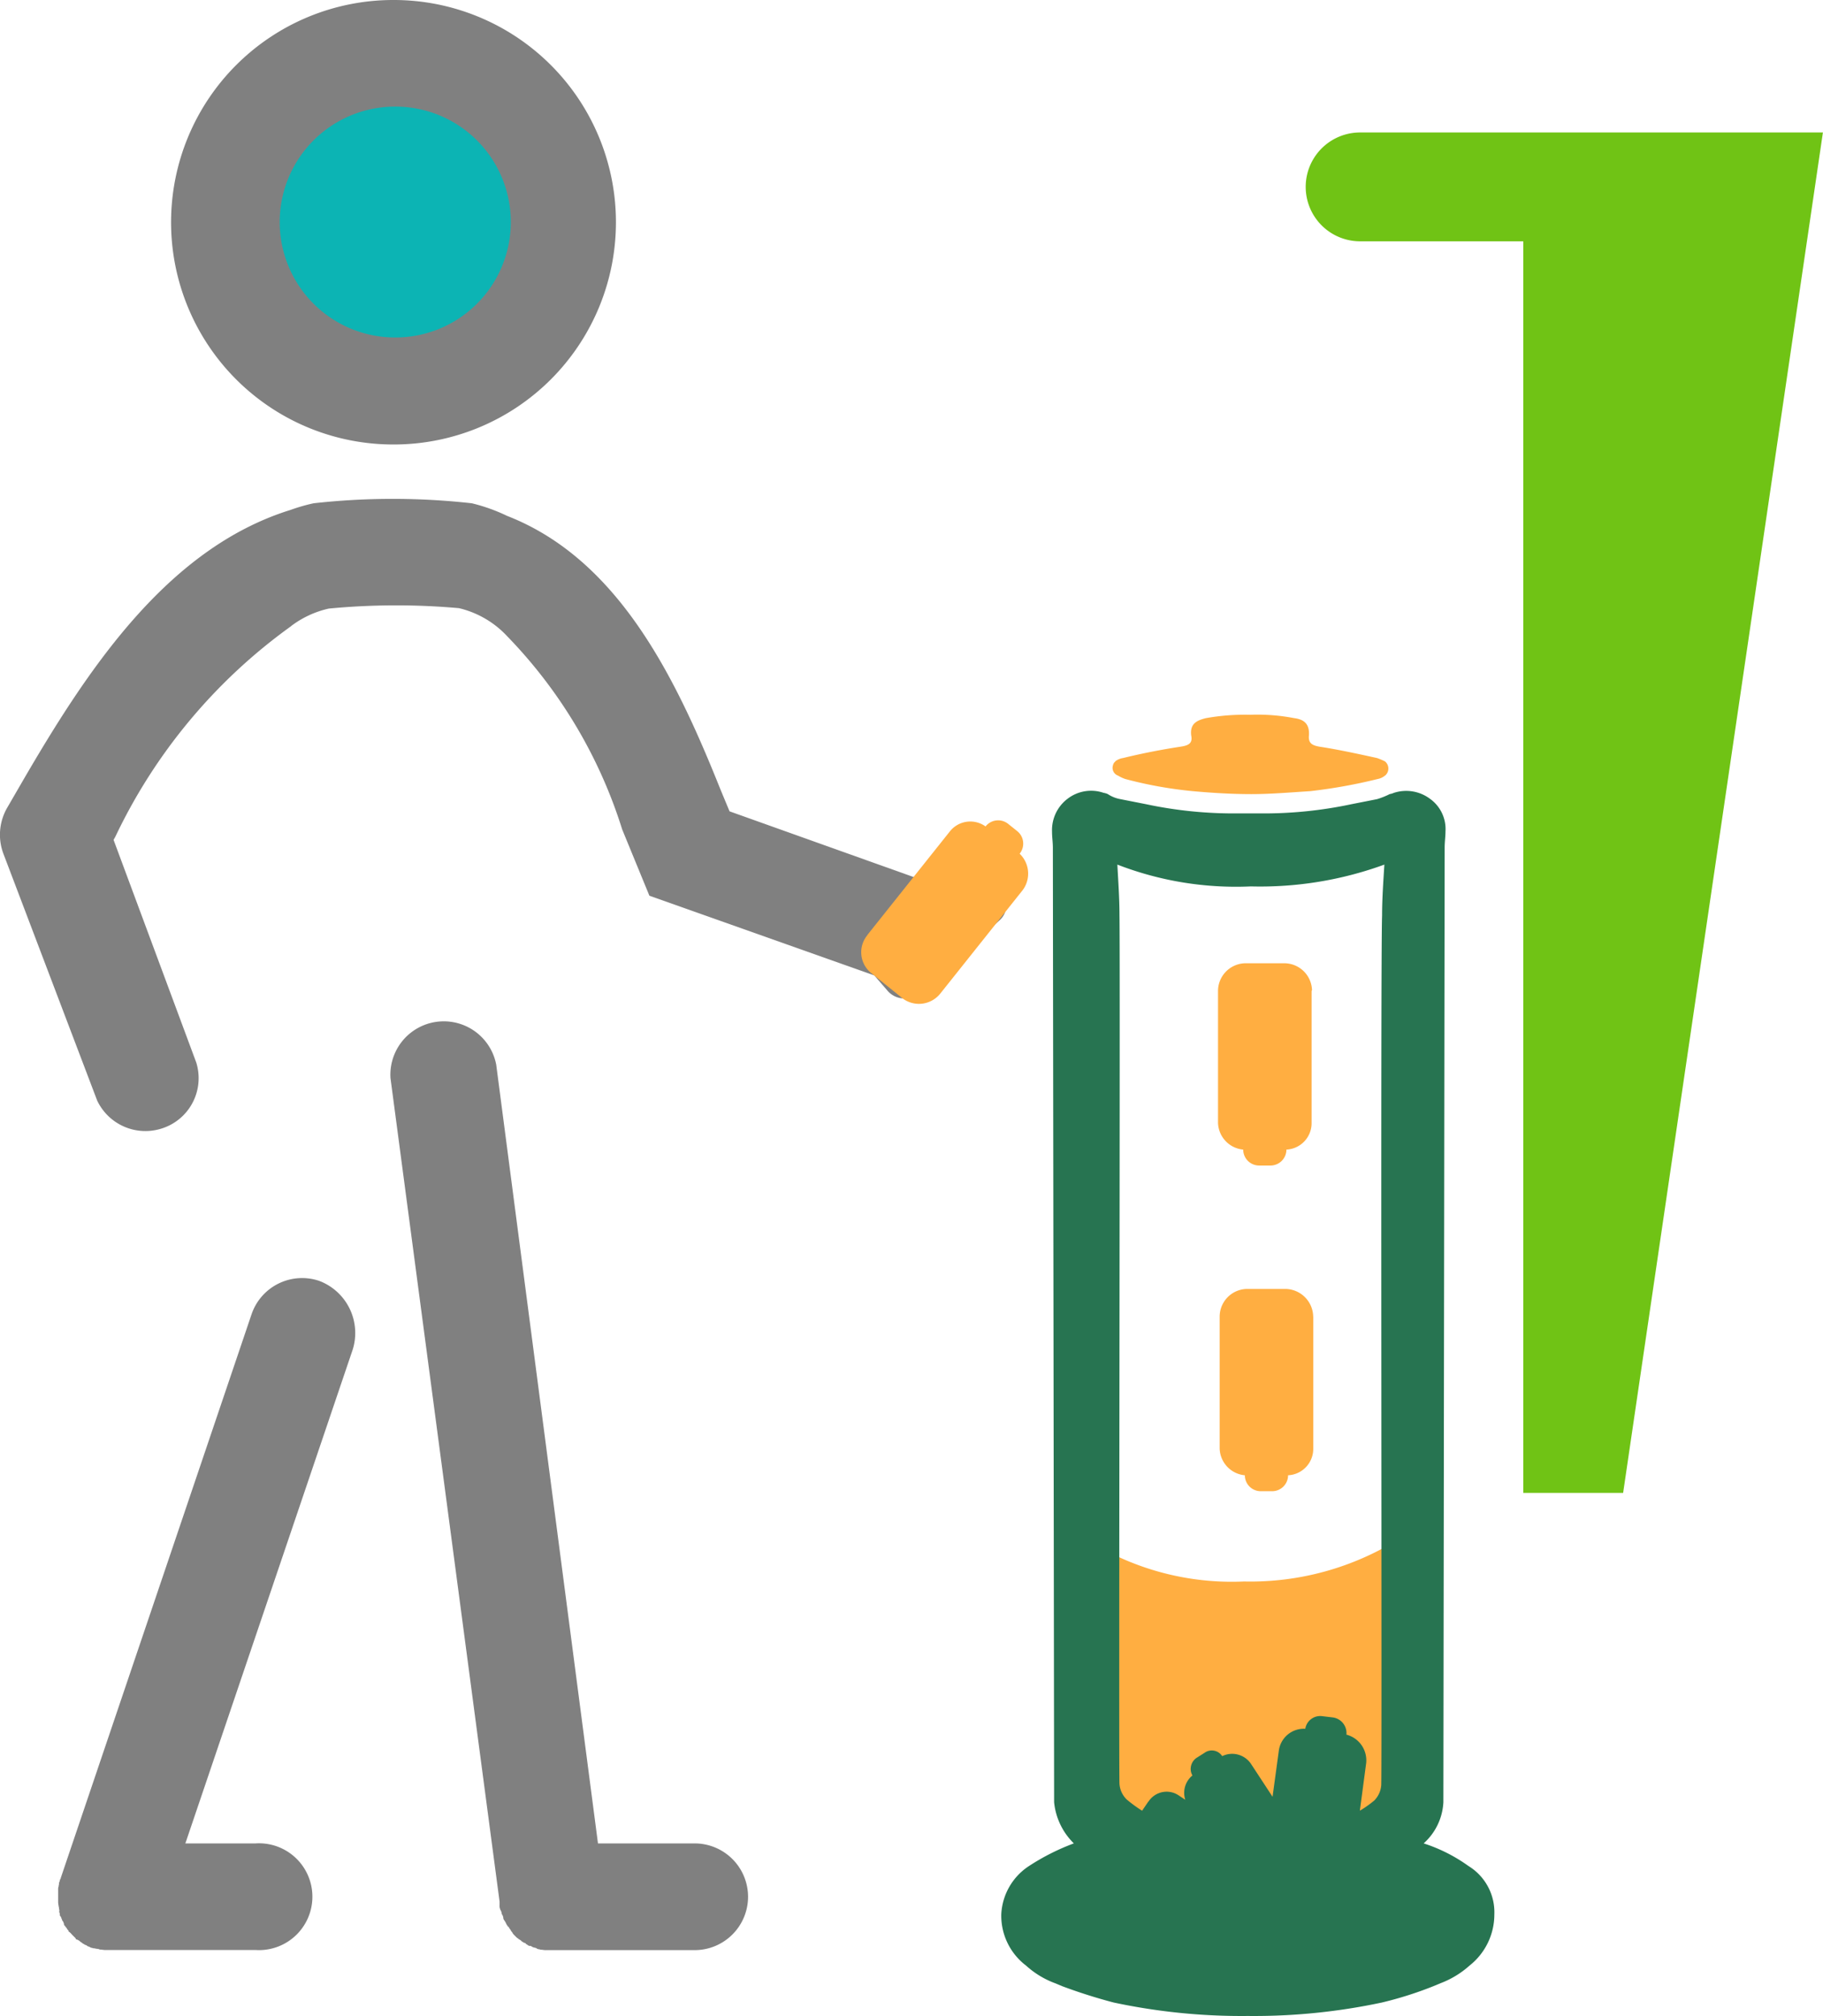 <svg xmlns="http://www.w3.org/2000/svg" viewBox="-6628.448 -7974.436 61.448 67.935">
  <defs>
    <style>
      .cls-1 {
        fill: gray;
      }

      .cls-2 {
        fill: #ffae41;
      }

      .cls-3 {
        fill: #70c315;
      }

      .cls-4 {
        fill: #277451;
      }

      .cls-5 {
        fill: #0cb4b4;
      }
    </style>
  </defs>
  <g id="Group_5439" data-name="Group 5439" transform="translate(-6910 -8766)">
    <path id="Path_7400" data-name="Path 7400" class="cls-1" d="M105.059,272.112a1.8,1.8,0,0,1-1.8,1.8H98.228c-.057,0-.1-.014-.156-.014-.014,0-.014,0-.042-.014a.161.161,0,0,1-.113-.042c-.014,0-.042-.014-.057-.014a.248.248,0,0,1-.1-.042c-.042-.028-.042-.014-.057-.014a.155.155,0,0,1-.085-.042c-.014-.014-.042-.014-.057-.042s-.057-.014-.085-.043-.042-.014-.057-.042a.3.3,0,0,0-.085-.057c-.014-.014-.042-.042-.057-.042l-.057-.056-.057-.057a.3.3,0,0,1-.057-.085c-.014-.014-.042-.042-.042-.056s-.042-.057-.057-.085-.014-.042-.042-.042c-.014-.042-.042-.057-.057-.1a.75.75,0,0,0-.085-.141c-.014-.042-.014-.042-.014-.056a.226.226,0,0,0-.042-.113c-.014-.042-.014-.014-.014-.042a.226.226,0,0,0-.042-.113c-.014-.042,0-.014-.014-.042a.276.276,0,0,1-.014-.113v-.127l-3.677-27.751a1.8,1.8,0,0,1,3.564-.453L100,270.316h3.267A1.8,1.8,0,0,1,105.059,272.112Z" transform="translate(201.708 583.369)"/>
    <path id="Path_7401" data-name="Path 7401" class="cls-1" d="M23.829,306.908l-5.643,16.648h2.362a1.8,1.8,0,1,1,0,3.592H15.47c-.042,0-.1-.014-.141-.014s-.042,0-.042-.014c-.028,0-.071-.014-.1-.014s-.042-.014-.057-.014H15.1c-.014,0-.042-.014-.057-.014a.247.247,0,0,1-.1-.042.16.16,0,0,1-.085-.042c-.014-.014-.057-.014-.085-.042a.3.3,0,0,1-.085-.057c-.014-.014-.042-.014-.057-.042a.307.307,0,0,0-.1-.057c-.042-.014-.042-.014-.042-.042l-.085-.085-.042-.042a.466.466,0,0,0-.085-.085c-.042-.014-.014-.042-.042-.057a.432.432,0,0,1-.057-.085c-.014-.014-.042-.042-.042-.057a.086.086,0,0,1-.042-.085c-.014-.014-.014-.057-.042-.085s-.014-.043-.042-.085a.162.162,0,0,0-.042-.085c-.014-.014-.014-.042-.014-.085a.124.124,0,0,1-.014-.1c0-.014-.014-.057-.014-.085s-.014-.057-.014-.085a.8.8,0,0,1-.014-.1V325.1a.18.18,0,0,1,.014-.085c0-.042.014-.057.014-.1s0-.042.014-.056c.014-.043.014-.085.042-.113v-.014l6.436-19.01A1.8,1.8,0,0,1,22.7,304.6h0A1.878,1.878,0,0,1,23.829,306.908Z" transform="translate(269.614 530.129)"/>
    <path id="Path_7402" data-name="Path 7402" class="cls-2" d="M293.454,230.434v4.441a.891.891,0,0,1-.849.905.537.537,0,0,1-.537.537h-.382a.537.537,0,0,1-.537-.537h0a.933.933,0,0,1-.849-.905v-4.441a.936.936,0,0,1,.905-.933h1.329a.936.936,0,0,1,.934.905l-.014.028Z" transform="translate(32.308 594.524)"/>
    <path id="Path_7404" data-name="Path 7404" class="cls-2" d="M293.854,308.033v4.441a.891.891,0,0,1-.849.905.537.537,0,0,1-.537.537h-.382a.537.537,0,0,1-.538-.537h0a.933.933,0,0,1-.849-.905v-4.441a.936.936,0,0,1,.905-.933h1.329a.949.949,0,0,1,.919.933Z" transform="translate(31.964 527.9)"/>
    <path id="Path_7405" data-name="Path 7405" class="cls-1" d="M33.7,133.072l-2.687,2.419a.743.743,0,0,1-1.061-.057l-.453-.523-7.581-2.687h0L21,129.988a16.337,16.337,0,0,0-3.847-6.478l-.014-.014a3.238,3.238,0,0,0-1.641-.962,23.905,23.905,0,0,0-4.385.014,3.294,3.294,0,0,0-1.259.58l-.014.014a18.5,18.5,0,0,0-5.926,7.1l-.057.1,2.786,7.5a1.778,1.778,0,0,1-1.188,2.235,1.8,1.8,0,0,1-2.15-.948l-3.154-8.3a1.819,1.819,0,0,1,.113-1.556l.5-.863c2.192-3.776,4.88-7.878,9.038-9.18l.042-.014A6.023,6.023,0,0,1,10.6,119a24.008,24.008,0,0,1,5.332,0,5.949,5.949,0,0,1,1.188.424c3.776,1.471,5.7,5.488,7.2,9.236l.3.721,6.223,2.221a1.992,1.992,0,0,1,.453.24l.721-.636a.737.737,0,0,1,.99.014.446.446,0,0,1,.622.042l.212.24a.473.473,0,0,1-.014.622.707.707,0,0,1-.127.948Z" transform="translate(281.523 689.524)"/>
    <path id="Path_7406" data-name="Path 7406" class="cls-2" d="M265.177,171.849a.575.575,0,0,1,.269-.113c.637-.156,1.287-.283,1.938-.382.269-.042.41-.113.354-.382-.042-.382.17-.5.5-.58a7.5,7.5,0,0,1,1.485-.113,6.573,6.573,0,0,1,1.485.113c.339.042.523.2.5.58-.028.269.113.339.354.382.651.1,1.287.24,1.938.382a2.171,2.171,0,0,1,.269.113.311.311,0,0,1,.057.424c-.014.014-.028.042-.057.057a.538.538,0,0,1-.241.113,17.867,17.867,0,0,1-2.277.41c-.665.042-1.344.1-1.98.1h0c-.665,0-1.344-.042-1.98-.1a13.99,13.99,0,0,1-2.277-.41,1.256,1.256,0,0,1-.24-.113.278.278,0,0,1-.17-.354.205.205,0,0,1,.085-.127Z" transform="translate(53.965 645.372)"/>
    <path id="Path_7408" data-name="Path 7408" class="cls-2" d="M269.136,376.585H258.5V366.5a9.13,9.13,0,0,0,5.375,1.457,9.453,9.453,0,0,0,5.262-1.457Z" transform="translate(59.61 476.901)"/>
    <path id="Union_47" data-name="Union 47" class="cls-3" d="M7.335,45.845V3.668h-5.5A1.834,1.834,0,1,1,1.834,0h15.6L10.7,45.845Z" transform="translate(325.563 796.028)"/>
    <path id="Path_7403" data-name="Path 7403" class="cls-2" d="M205.452,199.323l2.772-3.479a.879.879,0,0,1,1.216-.184.54.54,0,0,1,.764-.085h0l.3.24a.54.54,0,0,1,.085.764h0a.93.93,0,0,1,.1,1.231l-2.772,3.479a.92.92,0,0,1-1.287.156.014.014,0,0,1-.014-.014l-1.018-.82a.9.9,0,0,1-.141-1.287Z" transform="translate(105.332 623.754)"/>
    <path id="Path_7407" data-name="Path 7407" class="cls-4" d="M254.354,224.634h0a5.44,5.44,0,0,0-1.513-.764,1.992,1.992,0,0,0,.665-1.386l.043-32.164c0-.2.028-.382.028-.552a1.252,1.252,0,0,0-.523-1.1,1.341,1.341,0,0,0-1.216-.2.544.544,0,0,1-.141.042,2.661,2.661,0,0,1-.424.17l-.141.028-.721.142a14.176,14.176,0,0,1-3.083.311h-.764a14.176,14.176,0,0,1-3.083-.311l-.721-.142-.141-.028a1.116,1.116,0,0,1-.424-.17.54.54,0,0,0-.141-.042,1.3,1.3,0,0,0-1.216.2,1.323,1.323,0,0,0-.523,1.1c0,.2.028.354.028.552l.042,32.164a2.252,2.252,0,0,0,.665,1.386,7.589,7.589,0,0,0-1.513.764,2.061,2.061,0,0,0-.933,1.627,2.111,2.111,0,0,0,.834,1.726,3.016,3.016,0,0,0,.976.594l.24.1c.566.212,1.16.4,1.74.552a20.663,20.663,0,0,0,4.47.453h.1a20.661,20.661,0,0,0,4.469-.453,12.428,12.428,0,0,0,1.74-.552l.24-.1a3.117,3.117,0,0,0,.976-.594,2.193,2.193,0,0,0,.835-1.726A1.826,1.826,0,0,0,254.354,224.634ZM251.44,192.6c-.057,1.471,0,28.854-.028,29.306h0a.82.82,0,0,1-.24.523,3.713,3.713,0,0,1-.481.339l.212-1.6a.894.894,0,0,0-.665-.962.533.533,0,0,0-.453-.58l-.354-.042a.511.511,0,0,0-.58.424.851.851,0,0,0-.891.735l-.212,1.556-.721-1.1a.764.764,0,0,0-.976-.269.417.417,0,0,0-.594-.113h0l-.269.17a.449.449,0,0,0-.141.594.755.755,0,0,0-.24.82l-.212-.141a.729.729,0,0,0-1.018.184.014.014,0,0,1-.014.014l-.212.311a4.49,4.49,0,0,1-.523-.382.819.819,0,0,1-.24-.523c-.028-.453.028-27.836,0-29.278,0-.58-.042-1.146-.071-1.7a11.065,11.065,0,0,0,4.5.735,12.21,12.21,0,0,0,4.5-.735C251.482,191.452,251.44,192.032,251.44,192.6Z" transform="translate(76.698 629.814)"/>
    <circle id="Ellipse_158" data-name="Ellipse 158" class="cls-5" cx="6" cy="6" r="6" transform="translate(289 793)"/>
    <path id="Path_7399" data-name="Path 7399" class="cls-1" d="M48.382,0a7.489,7.489,0,0,0-.014,14.979H48.4A7.489,7.489,0,0,0,48.382,0Zm-.014,11.372a3.89,3.89,0,0,1,.014-7.779H48.4a3.89,3.89,0,1,1-.028,7.779Z" transform="translate(246.433 791.564)"/>
  </g>
</svg>
